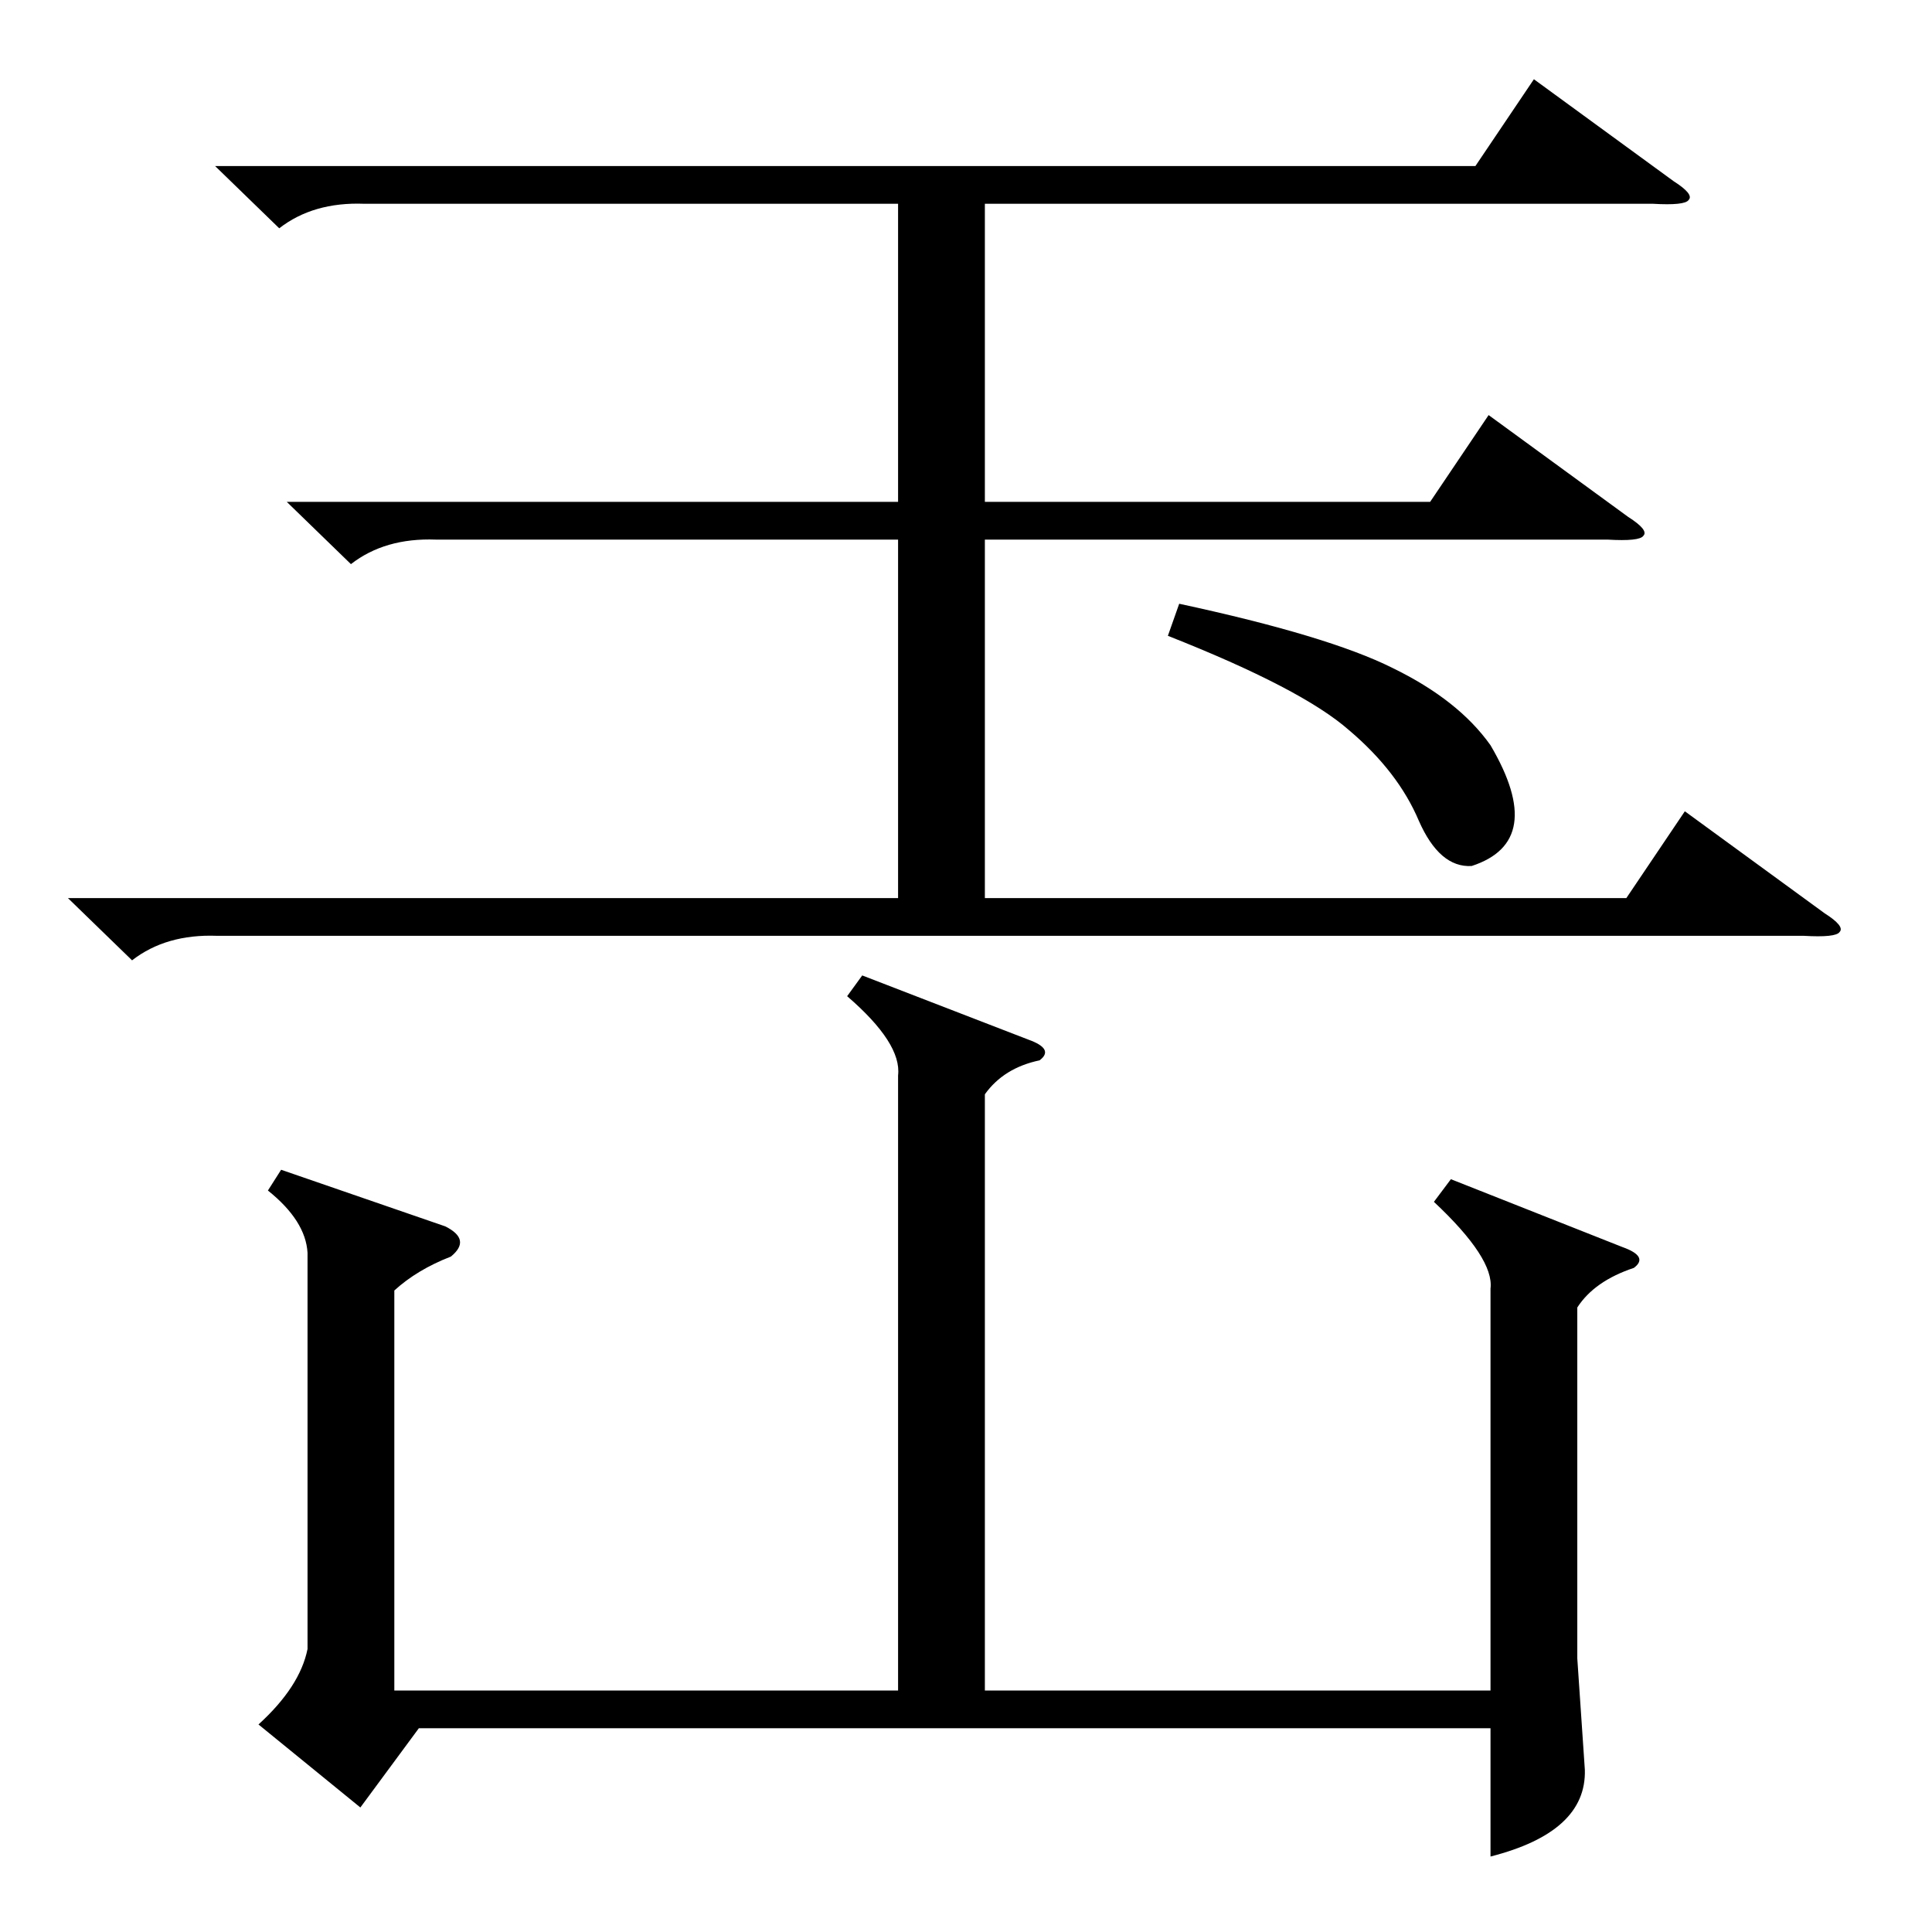 <?xml version="1.0" standalone="no"?>
<!DOCTYPE svg PUBLIC "-//W3C//DTD SVG 1.1//EN" "http://www.w3.org/Graphics/SVG/1.1/DTD/svg11.dtd" >
<svg xmlns="http://www.w3.org/2000/svg" xmlns:xlink="http://www.w3.org/1999/xlink" version="1.1" viewBox="0 -205 1024 1024">
  <g transform="matrix(1 0 0 -1 0 819)">
   <path fill="currentColor"
d="M114 936h668l31 46l74 -54q11 -7 8 -10q-2 -3 -19 -2h-354v-158h236l31 46l74 -54q11 -7 8 -10q-2 -3 -19 -2h-330v-190h340l31 46l74 -54q11 -7 8 -10q-2 -3 -19 -2h-841q-27 1 -45 -13l-34 33h440v190h-245q-27 1 -45 -13l-34 33h324v158h-283q-27 1 -45 -13zM457 507
l88 -34q14 -5 6 -11q-19 -4 -29 -18v-316h268v213q2 16 -30 46l9 12l91 -36q14 -5 6 -11q-21 -7 -30 -21v-186l4 -59q1 -33 -50 -46v68h-568l-31 -42l-54 44q22 20 26 40v210q-1 17 -21 33l7 11l87 -30q14 -7 3 -16q-18 -7 -30 -18v-212h267v326q2 17 -27 42zM619 687l6 17
q79 -17 113 -34q35 -17 52 -41q30 -51 -10 -64q-17 -1 -28 24q-11 26 -37 48q-25 22 -96 50z" />
  </g>

</svg>
